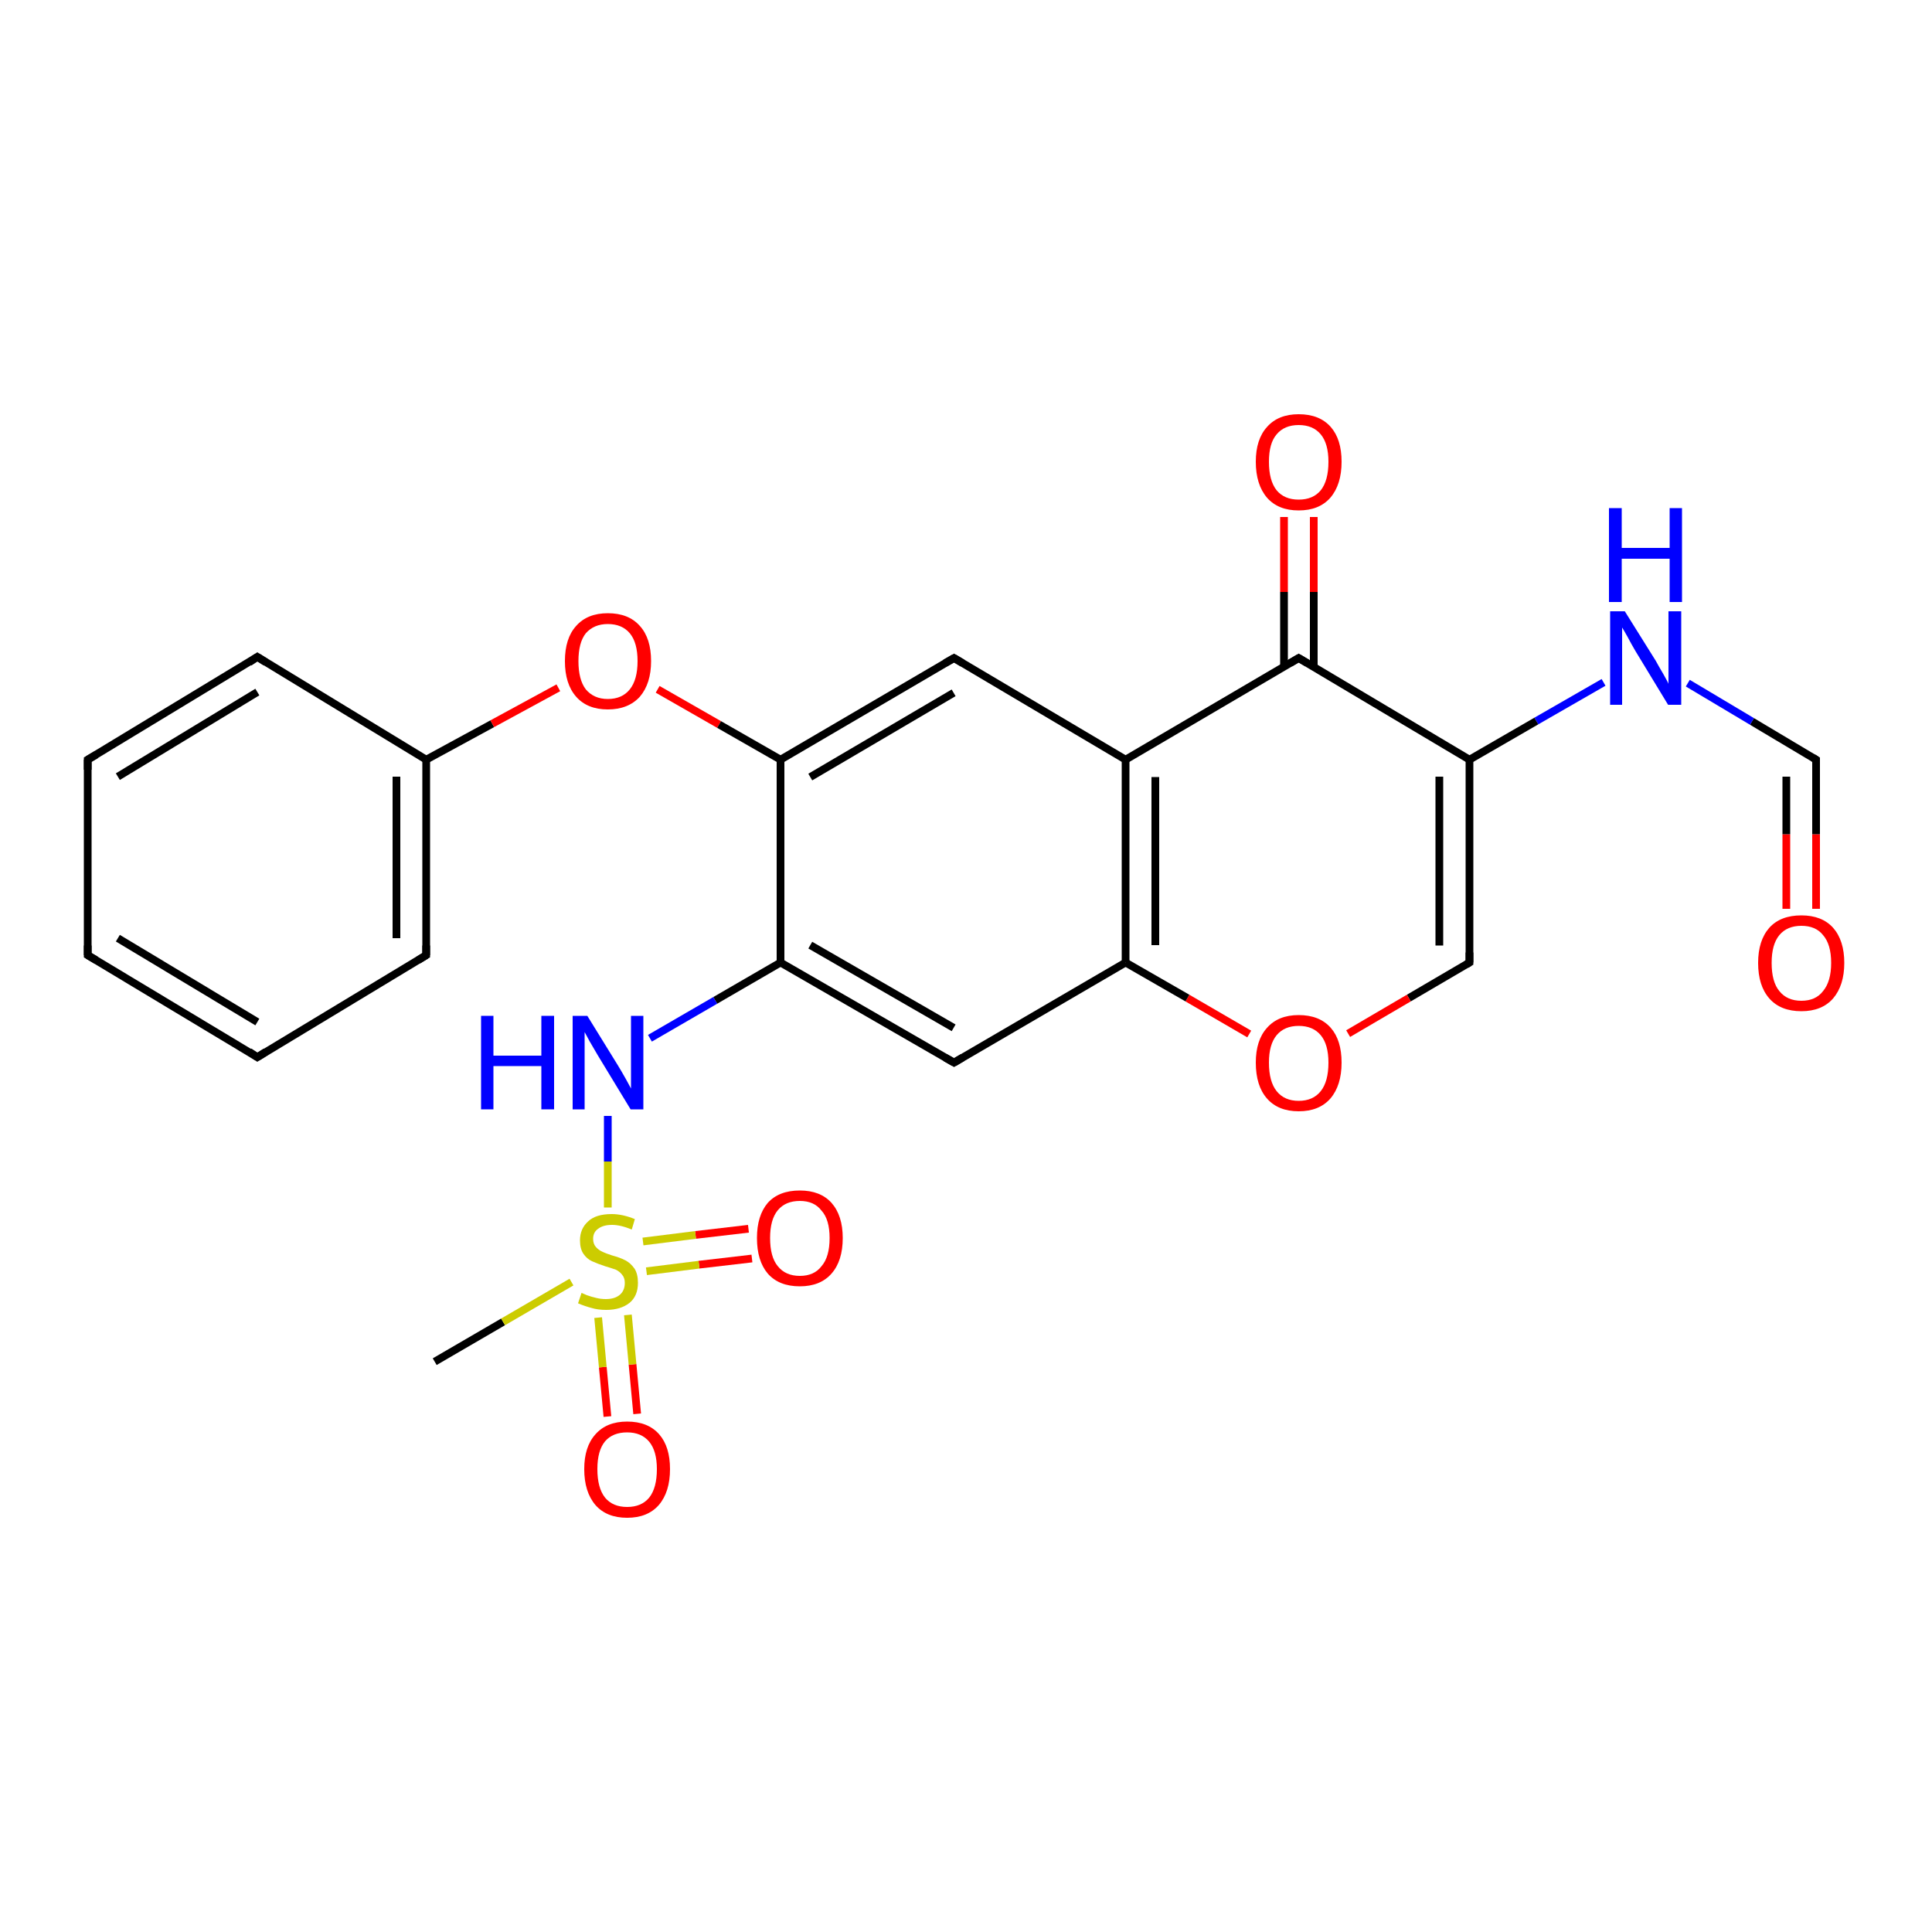 <?xml version='1.0' encoding='iso-8859-1'?>
<svg version='1.1' baseProfile='full'
              xmlns='http://www.w3.org/2000/svg'
                      xmlns:rdkit='http://www.rdkit.org/xml'
                      xmlns:xlink='http://www.w3.org/1999/xlink'
                  xml:space='preserve'
width='500px' height='500px' viewBox='0 0 500 500'>
<!-- END OF HEADER -->
<path class='bond-0 atom-1 atom-4' d='M 291.3,196.6 L 291.3,249.1' style='fill:none;fill-rule:evenodd;stroke:#000000;stroke-width:2.0px;stroke-linecap:butt;stroke-linejoin:miter;stroke-opacity:1' />
<path class='bond-0 atom-1 atom-4' d='M 299.0,201.1 L 299.0,244.6' style='fill:none;fill-rule:evenodd;stroke:#000000;stroke-width:2.0px;stroke-linecap:butt;stroke-linejoin:miter;stroke-opacity:1' />
<path class='bond-1 atom-2 atom-1' d='M 336.1,170.3 L 291.3,196.6' style='fill:none;fill-rule:evenodd;stroke:#000000;stroke-width:2.0px;stroke-linecap:butt;stroke-linejoin:miter;stroke-opacity:1' />
<path class='bond-2 atom-3 atom-6' d='M 202.0,249.1 L 185.1,258.9' style='fill:none;fill-rule:evenodd;stroke:#000000;stroke-width:2.0px;stroke-linecap:butt;stroke-linejoin:miter;stroke-opacity:1' />
<path class='bond-2 atom-3 atom-6' d='M 185.1,258.9 L 168.2,268.7' style='fill:none;fill-rule:evenodd;stroke:#0000FF;stroke-width:2.0px;stroke-linecap:butt;stroke-linejoin:miter;stroke-opacity:1' />
<path class='bond-3 atom-4 atom-9' d='M 291.3,249.1 L 246.9,275.0' style='fill:none;fill-rule:evenodd;stroke:#000000;stroke-width:2.0px;stroke-linecap:butt;stroke-linejoin:miter;stroke-opacity:1' />
<path class='bond-4 atom-5 atom-11' d='M 380.3,196.6 L 380.3,249.1' style='fill:none;fill-rule:evenodd;stroke:#000000;stroke-width:2.0px;stroke-linecap:butt;stroke-linejoin:miter;stroke-opacity:1' />
<path class='bond-4 atom-5 atom-11' d='M 372.5,201.0 L 372.5,244.7' style='fill:none;fill-rule:evenodd;stroke:#000000;stroke-width:2.0px;stroke-linecap:butt;stroke-linejoin:miter;stroke-opacity:1' />
<path class='bond-5 atom-6 atom-0' d='M 157.3,288.8 L 157.3,300.6' style='fill:none;fill-rule:evenodd;stroke:#0000FF;stroke-width:2.0px;stroke-linecap:butt;stroke-linejoin:miter;stroke-opacity:1' />
<path class='bond-5 atom-6 atom-0' d='M 157.3,300.6 L 157.3,312.5' style='fill:none;fill-rule:evenodd;stroke:#CCCC00;stroke-width:2.0px;stroke-linecap:butt;stroke-linejoin:miter;stroke-opacity:1' />
<path class='bond-6 atom-7 atom-3' d='M 202.0,196.6 L 202.0,249.1' style='fill:none;fill-rule:evenodd;stroke:#000000;stroke-width:2.0px;stroke-linecap:butt;stroke-linejoin:miter;stroke-opacity:1' />
<path class='bond-7 atom-8 atom-7' d='M 246.9,170.3 L 202.0,196.6' style='fill:none;fill-rule:evenodd;stroke:#000000;stroke-width:2.0px;stroke-linecap:butt;stroke-linejoin:miter;stroke-opacity:1' />
<path class='bond-7 atom-8 atom-7' d='M 246.8,179.3 L 209.7,201.1' style='fill:none;fill-rule:evenodd;stroke:#000000;stroke-width:2.0px;stroke-linecap:butt;stroke-linejoin:miter;stroke-opacity:1' />
<path class='bond-8 atom-9 atom-3' d='M 246.9,275.0 L 202.0,249.1' style='fill:none;fill-rule:evenodd;stroke:#000000;stroke-width:2.0px;stroke-linecap:butt;stroke-linejoin:miter;stroke-opacity:1' />
<path class='bond-8 atom-9 atom-3' d='M 246.8,266.0 L 209.7,244.6' style='fill:none;fill-rule:evenodd;stroke:#000000;stroke-width:2.0px;stroke-linecap:butt;stroke-linejoin:miter;stroke-opacity:1' />
<path class='bond-9 atom-10 atom-4' d='M 323.3,267.6 L 307.3,258.3' style='fill:none;fill-rule:evenodd;stroke:#FF0000;stroke-width:2.0px;stroke-linecap:butt;stroke-linejoin:miter;stroke-opacity:1' />
<path class='bond-9 atom-10 atom-4' d='M 307.3,258.3 L 291.3,249.1' style='fill:none;fill-rule:evenodd;stroke:#000000;stroke-width:2.0px;stroke-linecap:butt;stroke-linejoin:miter;stroke-opacity:1' />
<path class='bond-10 atom-11 atom-10' d='M 380.3,249.1 L 364.6,258.3' style='fill:none;fill-rule:evenodd;stroke:#000000;stroke-width:2.0px;stroke-linecap:butt;stroke-linejoin:miter;stroke-opacity:1' />
<path class='bond-10 atom-11 atom-10' d='M 364.6,258.3 L 348.9,267.5' style='fill:none;fill-rule:evenodd;stroke:#FF0000;stroke-width:2.0px;stroke-linecap:butt;stroke-linejoin:miter;stroke-opacity:1' />
<path class='bond-11 atom-12 atom-7' d='M 170.2,178.4 L 186.1,187.5' style='fill:none;fill-rule:evenodd;stroke:#FF0000;stroke-width:2.0px;stroke-linecap:butt;stroke-linejoin:miter;stroke-opacity:1' />
<path class='bond-11 atom-12 atom-7' d='M 186.1,187.5 L 202.0,196.6' style='fill:none;fill-rule:evenodd;stroke:#000000;stroke-width:2.0px;stroke-linecap:butt;stroke-linejoin:miter;stroke-opacity:1' />
<path class='bond-12 atom-13 atom-0' d='M 194.6,325.7 L 180.9,327.3' style='fill:none;fill-rule:evenodd;stroke:#FF0000;stroke-width:2.0px;stroke-linecap:butt;stroke-linejoin:miter;stroke-opacity:1' />
<path class='bond-12 atom-13 atom-0' d='M 180.9,327.3 L 167.3,329.0' style='fill:none;fill-rule:evenodd;stroke:#CCCC00;stroke-width:2.0px;stroke-linecap:butt;stroke-linejoin:miter;stroke-opacity:1' />
<path class='bond-12 atom-13 atom-0' d='M 193.7,318.0 L 180.0,319.6' style='fill:none;fill-rule:evenodd;stroke:#FF0000;stroke-width:2.0px;stroke-linecap:butt;stroke-linejoin:miter;stroke-opacity:1' />
<path class='bond-12 atom-13 atom-0' d='M 180.0,319.6 L 166.4,321.3' style='fill:none;fill-rule:evenodd;stroke:#CCCC00;stroke-width:2.0px;stroke-linecap:butt;stroke-linejoin:miter;stroke-opacity:1' />
<path class='bond-13 atom-14 atom-0' d='M 157.2,366.6 L 156.0,353.8' style='fill:none;fill-rule:evenodd;stroke:#FF0000;stroke-width:2.0px;stroke-linecap:butt;stroke-linejoin:miter;stroke-opacity:1' />
<path class='bond-13 atom-14 atom-0' d='M 156.0,353.8 L 154.8,341.0' style='fill:none;fill-rule:evenodd;stroke:#CCCC00;stroke-width:2.0px;stroke-linecap:butt;stroke-linejoin:miter;stroke-opacity:1' />
<path class='bond-13 atom-14 atom-0' d='M 164.9,365.9 L 163.7,353.1' style='fill:none;fill-rule:evenodd;stroke:#FF0000;stroke-width:2.0px;stroke-linecap:butt;stroke-linejoin:miter;stroke-opacity:1' />
<path class='bond-13 atom-14 atom-0' d='M 163.7,353.1 L 162.5,340.3' style='fill:none;fill-rule:evenodd;stroke:#CCCC00;stroke-width:2.0px;stroke-linecap:butt;stroke-linejoin:miter;stroke-opacity:1' />
<path class='bond-14 atom-15 atom-2' d='M 340.0,133.8 L 340.0,153.2' style='fill:none;fill-rule:evenodd;stroke:#FF0000;stroke-width:2.0px;stroke-linecap:butt;stroke-linejoin:miter;stroke-opacity:1' />
<path class='bond-14 atom-15 atom-2' d='M 340.0,153.2 L 340.0,172.6' style='fill:none;fill-rule:evenodd;stroke:#000000;stroke-width:2.0px;stroke-linecap:butt;stroke-linejoin:miter;stroke-opacity:1' />
<path class='bond-14 atom-15 atom-2' d='M 332.3,133.8 L 332.3,153.2' style='fill:none;fill-rule:evenodd;stroke:#FF0000;stroke-width:2.0px;stroke-linecap:butt;stroke-linejoin:miter;stroke-opacity:1' />
<path class='bond-14 atom-15 atom-2' d='M 332.3,153.2 L 332.3,172.6' style='fill:none;fill-rule:evenodd;stroke:#000000;stroke-width:2.0px;stroke-linecap:butt;stroke-linejoin:miter;stroke-opacity:1' />
<path class='bond-15 atom-16 atom-17' d='M 470.0,196.6 L 453.4,186.7' style='fill:none;fill-rule:evenodd;stroke:#000000;stroke-width:2.0px;stroke-linecap:butt;stroke-linejoin:miter;stroke-opacity:1' />
<path class='bond-15 atom-16 atom-17' d='M 453.4,186.7 L 436.8,176.8' style='fill:none;fill-rule:evenodd;stroke:#0000FF;stroke-width:2.0px;stroke-linecap:butt;stroke-linejoin:miter;stroke-opacity:1' />
<path class='bond-16 atom-17 atom-5' d='M 415.0,176.6 L 397.6,186.6' style='fill:none;fill-rule:evenodd;stroke:#0000FF;stroke-width:2.0px;stroke-linecap:butt;stroke-linejoin:miter;stroke-opacity:1' />
<path class='bond-16 atom-17 atom-5' d='M 397.6,186.6 L 380.3,196.6' style='fill:none;fill-rule:evenodd;stroke:#000000;stroke-width:2.0px;stroke-linecap:butt;stroke-linejoin:miter;stroke-opacity:1' />
<path class='bond-17 atom-18 atom-16' d='M 470.0,235.2 L 470.0,215.9' style='fill:none;fill-rule:evenodd;stroke:#FF0000;stroke-width:2.0px;stroke-linecap:butt;stroke-linejoin:miter;stroke-opacity:1' />
<path class='bond-17 atom-18 atom-16' d='M 470.0,215.9 L 470.0,196.6' style='fill:none;fill-rule:evenodd;stroke:#000000;stroke-width:2.0px;stroke-linecap:butt;stroke-linejoin:miter;stroke-opacity:1' />
<path class='bond-17 atom-18 atom-16' d='M 462.3,235.2 L 462.3,215.9' style='fill:none;fill-rule:evenodd;stroke:#FF0000;stroke-width:2.0px;stroke-linecap:butt;stroke-linejoin:miter;stroke-opacity:1' />
<path class='bond-17 atom-18 atom-16' d='M 462.3,215.9 L 462.3,201.0' style='fill:none;fill-rule:evenodd;stroke:#000000;stroke-width:2.0px;stroke-linecap:butt;stroke-linejoin:miter;stroke-opacity:1' />
<path class='bond-18 atom-19 atom-0' d='M 112.5,352.4 L 130.2,342.1' style='fill:none;fill-rule:evenodd;stroke:#000000;stroke-width:2.0px;stroke-linecap:butt;stroke-linejoin:miter;stroke-opacity:1' />
<path class='bond-18 atom-19 atom-0' d='M 130.2,342.1 L 147.9,331.8' style='fill:none;fill-rule:evenodd;stroke:#CCCC00;stroke-width:2.0px;stroke-linecap:butt;stroke-linejoin:miter;stroke-opacity:1' />
<path class='bond-19 atom-20 atom-12' d='M 110.3,196.6 L 127.4,187.3' style='fill:none;fill-rule:evenodd;stroke:#000000;stroke-width:2.0px;stroke-linecap:butt;stroke-linejoin:miter;stroke-opacity:1' />
<path class='bond-19 atom-20 atom-12' d='M 127.4,187.3 L 144.5,178.0' style='fill:none;fill-rule:evenodd;stroke:#FF0000;stroke-width:2.0px;stroke-linecap:butt;stroke-linejoin:miter;stroke-opacity:1' />
<path class='bond-20 atom-21 atom-20' d='M 110.3,247.2 L 110.3,196.6' style='fill:none;fill-rule:evenodd;stroke:#000000;stroke-width:2.0px;stroke-linecap:butt;stroke-linejoin:miter;stroke-opacity:1' />
<path class='bond-20 atom-21 atom-20' d='M 102.6,242.8 L 102.6,201.0' style='fill:none;fill-rule:evenodd;stroke:#000000;stroke-width:2.0px;stroke-linecap:butt;stroke-linejoin:miter;stroke-opacity:1' />
<path class='bond-21 atom-22 atom-20' d='M 66.6,170.0 L 110.3,196.6' style='fill:none;fill-rule:evenodd;stroke:#000000;stroke-width:2.0px;stroke-linecap:butt;stroke-linejoin:miter;stroke-opacity:1' />
<path class='bond-22 atom-23 atom-21' d='M 66.6,273.6 L 110.3,247.2' style='fill:none;fill-rule:evenodd;stroke:#000000;stroke-width:2.0px;stroke-linecap:butt;stroke-linejoin:miter;stroke-opacity:1' />
<path class='bond-23 atom-24 atom-22' d='M 22.7,196.6 L 66.6,170.0' style='fill:none;fill-rule:evenodd;stroke:#000000;stroke-width:2.0px;stroke-linecap:butt;stroke-linejoin:miter;stroke-opacity:1' />
<path class='bond-23 atom-24 atom-22' d='M 30.5,201.0 L 66.6,179.1' style='fill:none;fill-rule:evenodd;stroke:#000000;stroke-width:2.0px;stroke-linecap:butt;stroke-linejoin:miter;stroke-opacity:1' />
<path class='bond-24 atom-25 atom-24' d='M 22.7,247.2 L 22.7,196.6' style='fill:none;fill-rule:evenodd;stroke:#000000;stroke-width:2.0px;stroke-linecap:butt;stroke-linejoin:miter;stroke-opacity:1' />
<path class='bond-25 atom-8 atom-1' d='M 246.9,170.3 L 291.3,196.6' style='fill:none;fill-rule:evenodd;stroke:#000000;stroke-width:2.0px;stroke-linecap:butt;stroke-linejoin:miter;stroke-opacity:1' />
<path class='bond-26 atom-5 atom-2' d='M 380.3,196.6 L 336.1,170.3' style='fill:none;fill-rule:evenodd;stroke:#000000;stroke-width:2.0px;stroke-linecap:butt;stroke-linejoin:miter;stroke-opacity:1' />
<path class='bond-27 atom-23 atom-25' d='M 66.6,273.6 L 22.7,247.2' style='fill:none;fill-rule:evenodd;stroke:#000000;stroke-width:2.0px;stroke-linecap:butt;stroke-linejoin:miter;stroke-opacity:1' />
<path class='bond-27 atom-23 atom-25' d='M 66.6,264.5 L 30.5,242.8' style='fill:none;fill-rule:evenodd;stroke:#000000;stroke-width:2.0px;stroke-linecap:butt;stroke-linejoin:miter;stroke-opacity:1' />
<path d='M 333.9,171.6 L 336.1,170.3 L 338.3,171.6' style='fill:none;stroke:#000000;stroke-width:2.0px;stroke-linecap:butt;stroke-linejoin:miter;stroke-opacity:1;' />
<path d='M 244.6,171.6 L 246.9,170.3 L 249.1,171.6' style='fill:none;stroke:#000000;stroke-width:2.0px;stroke-linecap:butt;stroke-linejoin:miter;stroke-opacity:1;' />
<path d='M 249.1,273.7 L 246.9,275.0 L 244.6,273.7' style='fill:none;stroke:#000000;stroke-width:2.0px;stroke-linecap:butt;stroke-linejoin:miter;stroke-opacity:1;' />
<path d='M 380.3,246.5 L 380.3,249.1 L 379.5,249.6' style='fill:none;stroke:#000000;stroke-width:2.0px;stroke-linecap:butt;stroke-linejoin:miter;stroke-opacity:1;' />
<path d='M 469.2,196.1 L 470.0,196.6 L 470.0,197.6' style='fill:none;stroke:#000000;stroke-width:2.0px;stroke-linecap:butt;stroke-linejoin:miter;stroke-opacity:1;' />
<path d='M 110.3,244.7 L 110.3,247.2 L 108.2,248.5' style='fill:none;stroke:#000000;stroke-width:2.0px;stroke-linecap:butt;stroke-linejoin:miter;stroke-opacity:1;' />
<path d='M 68.8,171.4 L 66.6,170.0 L 64.5,171.4' style='fill:none;stroke:#000000;stroke-width:2.0px;stroke-linecap:butt;stroke-linejoin:miter;stroke-opacity:1;' />
<path d='M 68.8,272.2 L 66.6,273.6 L 64.5,272.2' style='fill:none;stroke:#000000;stroke-width:2.0px;stroke-linecap:butt;stroke-linejoin:miter;stroke-opacity:1;' />
<path d='M 24.9,195.3 L 22.7,196.6 L 22.7,199.2' style='fill:none;stroke:#000000;stroke-width:2.0px;stroke-linecap:butt;stroke-linejoin:miter;stroke-opacity:1;' />
<path d='M 22.7,244.7 L 22.7,247.2 L 24.9,248.5' style='fill:none;stroke:#000000;stroke-width:2.0px;stroke-linecap:butt;stroke-linejoin:miter;stroke-opacity:1;' />
<path class='atom-0' d='M 150.5 334.6
Q 150.8 334.7, 151.9 335.2
Q 153.0 335.6, 154.3 335.9
Q 155.5 336.2, 156.8 336.2
Q 159.1 336.2, 160.4 335.1
Q 161.7 334.0, 161.7 332.0
Q 161.7 330.7, 161.0 329.9
Q 160.4 329.1, 159.4 328.6
Q 158.3 328.2, 156.6 327.7
Q 154.5 327.0, 153.2 326.4
Q 151.9 325.8, 151.0 324.5
Q 150.1 323.2, 150.1 321.0
Q 150.1 318.0, 152.2 316.1
Q 154.2 314.2, 158.3 314.2
Q 161.1 314.2, 164.3 315.5
L 163.5 318.2
Q 160.6 317.0, 158.4 317.0
Q 156.1 317.0, 154.8 318.0
Q 153.5 318.9, 153.5 320.6
Q 153.5 321.9, 154.2 322.7
Q 154.9 323.5, 155.8 323.9
Q 156.8 324.4, 158.4 324.9
Q 160.6 325.5, 161.9 326.2
Q 163.2 326.9, 164.2 328.3
Q 165.1 329.7, 165.1 332.0
Q 165.1 335.4, 162.9 337.2
Q 160.6 339.0, 156.9 339.0
Q 154.7 339.0, 153.1 338.5
Q 151.5 338.1, 149.6 337.3
L 150.5 334.6
' fill='#CCCC00'/>
<path class='atom-6' d='M 124.5 262.9
L 127.7 262.9
L 127.7 273.2
L 140.1 273.2
L 140.1 262.9
L 143.4 262.9
L 143.4 287.1
L 140.1 287.1
L 140.1 275.9
L 127.7 275.9
L 127.7 287.1
L 124.5 287.1
L 124.5 262.9
' fill='#0000FF'/>
<path class='atom-6' d='M 152.0 262.9
L 159.9 275.7
Q 160.7 277.0, 162.0 279.3
Q 163.2 281.5, 163.3 281.7
L 163.3 262.9
L 166.5 262.9
L 166.5 287.1
L 163.2 287.1
L 154.7 273.1
Q 153.7 271.4, 152.6 269.5
Q 151.6 267.7, 151.3 267.1
L 151.3 287.1
L 148.2 287.1
L 148.2 262.9
L 152.0 262.9
' fill='#0000FF'/>
<path class='atom-10' d='M 325.0 275.0
Q 325.0 269.2, 327.9 266.0
Q 330.8 262.7, 336.1 262.7
Q 341.5 262.7, 344.4 266.0
Q 347.2 269.2, 347.2 275.0
Q 347.2 280.9, 344.3 284.3
Q 341.4 287.6, 336.1 287.6
Q 330.8 287.6, 327.9 284.3
Q 325.0 281.0, 325.0 275.0
M 336.1 284.9
Q 339.8 284.9, 341.8 282.4
Q 343.8 279.9, 343.8 275.0
Q 343.8 270.3, 341.8 267.9
Q 339.8 265.5, 336.1 265.5
Q 332.4 265.5, 330.4 267.9
Q 328.4 270.3, 328.4 275.0
Q 328.4 279.9, 330.4 282.4
Q 332.4 284.9, 336.1 284.9
' fill='#FF0000'/>
<path class='atom-12' d='M 146.2 171.1
Q 146.2 165.2, 149.1 162.0
Q 152.0 158.7, 157.3 158.7
Q 162.7 158.7, 165.6 162.0
Q 168.5 165.2, 168.5 171.1
Q 168.5 176.9, 165.6 180.3
Q 162.6 183.6, 157.3 183.6
Q 152.0 183.6, 149.1 180.3
Q 146.2 177.0, 146.2 171.1
M 157.3 180.9
Q 161.0 180.9, 163.0 178.4
Q 165.0 175.9, 165.0 171.1
Q 165.0 166.3, 163.0 163.9
Q 161.0 161.5, 157.3 161.5
Q 153.7 161.5, 151.6 163.9
Q 149.7 166.3, 149.7 171.1
Q 149.7 175.9, 151.6 178.4
Q 153.7 180.9, 157.3 180.9
' fill='#FF0000'/>
<path class='atom-13' d='M 195.9 320.4
Q 195.9 314.6, 198.7 311.3
Q 201.6 308.1, 207.0 308.1
Q 212.3 308.1, 215.2 311.3
Q 218.1 314.6, 218.1 320.4
Q 218.1 326.3, 215.2 329.6
Q 212.3 332.9, 207.0 332.9
Q 201.6 332.9, 198.7 329.6
Q 195.9 326.3, 195.9 320.4
M 207.0 330.2
Q 210.7 330.2, 212.6 327.7
Q 214.7 325.3, 214.7 320.4
Q 214.7 315.6, 212.6 313.3
Q 210.7 310.8, 207.0 310.8
Q 203.3 310.8, 201.3 313.2
Q 199.3 315.6, 199.3 320.4
Q 199.3 325.3, 201.3 327.7
Q 203.3 330.2, 207.0 330.2
' fill='#FF0000'/>
<path class='atom-14' d='M 151.2 380.2
Q 151.2 374.4, 154.1 371.2
Q 157.0 367.9, 162.3 367.9
Q 167.7 367.9, 170.6 371.2
Q 173.4 374.4, 173.4 380.2
Q 173.4 386.1, 170.5 389.5
Q 167.6 392.8, 162.3 392.8
Q 157.0 392.8, 154.1 389.5
Q 151.2 386.1, 151.2 380.2
M 162.3 390.0
Q 166.0 390.0, 168.0 387.6
Q 170.0 385.1, 170.0 380.2
Q 170.0 375.5, 168.0 373.1
Q 166.0 370.7, 162.3 370.7
Q 158.6 370.7, 156.6 373.0
Q 154.6 375.4, 154.6 380.2
Q 154.6 385.1, 156.6 387.6
Q 158.6 390.0, 162.3 390.0
' fill='#FF0000'/>
<path class='atom-15' d='M 325.0 119.5
Q 325.0 113.7, 327.9 110.5
Q 330.8 107.2, 336.1 107.2
Q 341.5 107.2, 344.4 110.5
Q 347.2 113.7, 347.2 119.5
Q 347.2 125.4, 344.3 128.8
Q 341.4 132.1, 336.1 132.1
Q 330.8 132.1, 327.9 128.8
Q 325.0 125.4, 325.0 119.5
M 336.1 129.3
Q 339.8 129.3, 341.8 126.9
Q 343.8 124.4, 343.8 119.5
Q 343.8 114.8, 341.8 112.4
Q 339.8 110.0, 336.1 110.0
Q 332.4 110.0, 330.4 112.4
Q 328.4 114.7, 328.4 119.5
Q 328.4 124.4, 330.4 126.9
Q 332.4 129.3, 336.1 129.3
' fill='#FF0000'/>
<path class='atom-17' d='M 420.5 158.2
L 428.5 171.0
Q 429.2 172.3, 430.5 174.5
Q 431.8 176.8, 431.8 177.0
L 431.8 158.2
L 435.1 158.2
L 435.1 182.4
L 431.7 182.4
L 423.2 168.4
Q 422.2 166.7, 421.2 164.8
Q 420.2 163.0, 419.8 162.4
L 419.8 182.4
L 416.7 182.4
L 416.7 158.2
L 420.5 158.2
' fill='#0000FF'/>
<path class='atom-17' d='M 416.4 131.5
L 419.7 131.5
L 419.7 141.8
L 432.1 141.8
L 432.1 131.5
L 435.3 131.5
L 435.3 155.8
L 432.1 155.8
L 432.1 144.6
L 419.7 144.6
L 419.7 155.8
L 416.4 155.8
L 416.4 131.5
' fill='#0000FF'/>
<path class='atom-18' d='M 455.0 249.2
Q 455.0 243.4, 457.9 240.1
Q 460.8 236.9, 466.2 236.9
Q 471.5 236.9, 474.4 240.1
Q 477.3 243.4, 477.3 249.2
Q 477.3 255.0, 474.4 258.4
Q 471.5 261.7, 466.2 261.7
Q 460.8 261.7, 457.9 258.4
Q 455.0 255.1, 455.0 249.2
M 466.2 259.0
Q 469.9 259.0, 471.8 256.5
Q 473.9 254.0, 473.9 249.2
Q 473.9 244.4, 471.8 242.0
Q 469.9 239.6, 466.2 239.6
Q 462.5 239.6, 460.5 242.0
Q 458.5 244.4, 458.5 249.2
Q 458.5 254.1, 460.5 256.5
Q 462.5 259.0, 466.2 259.0
' fill='#FF0000'/>
</svg>
